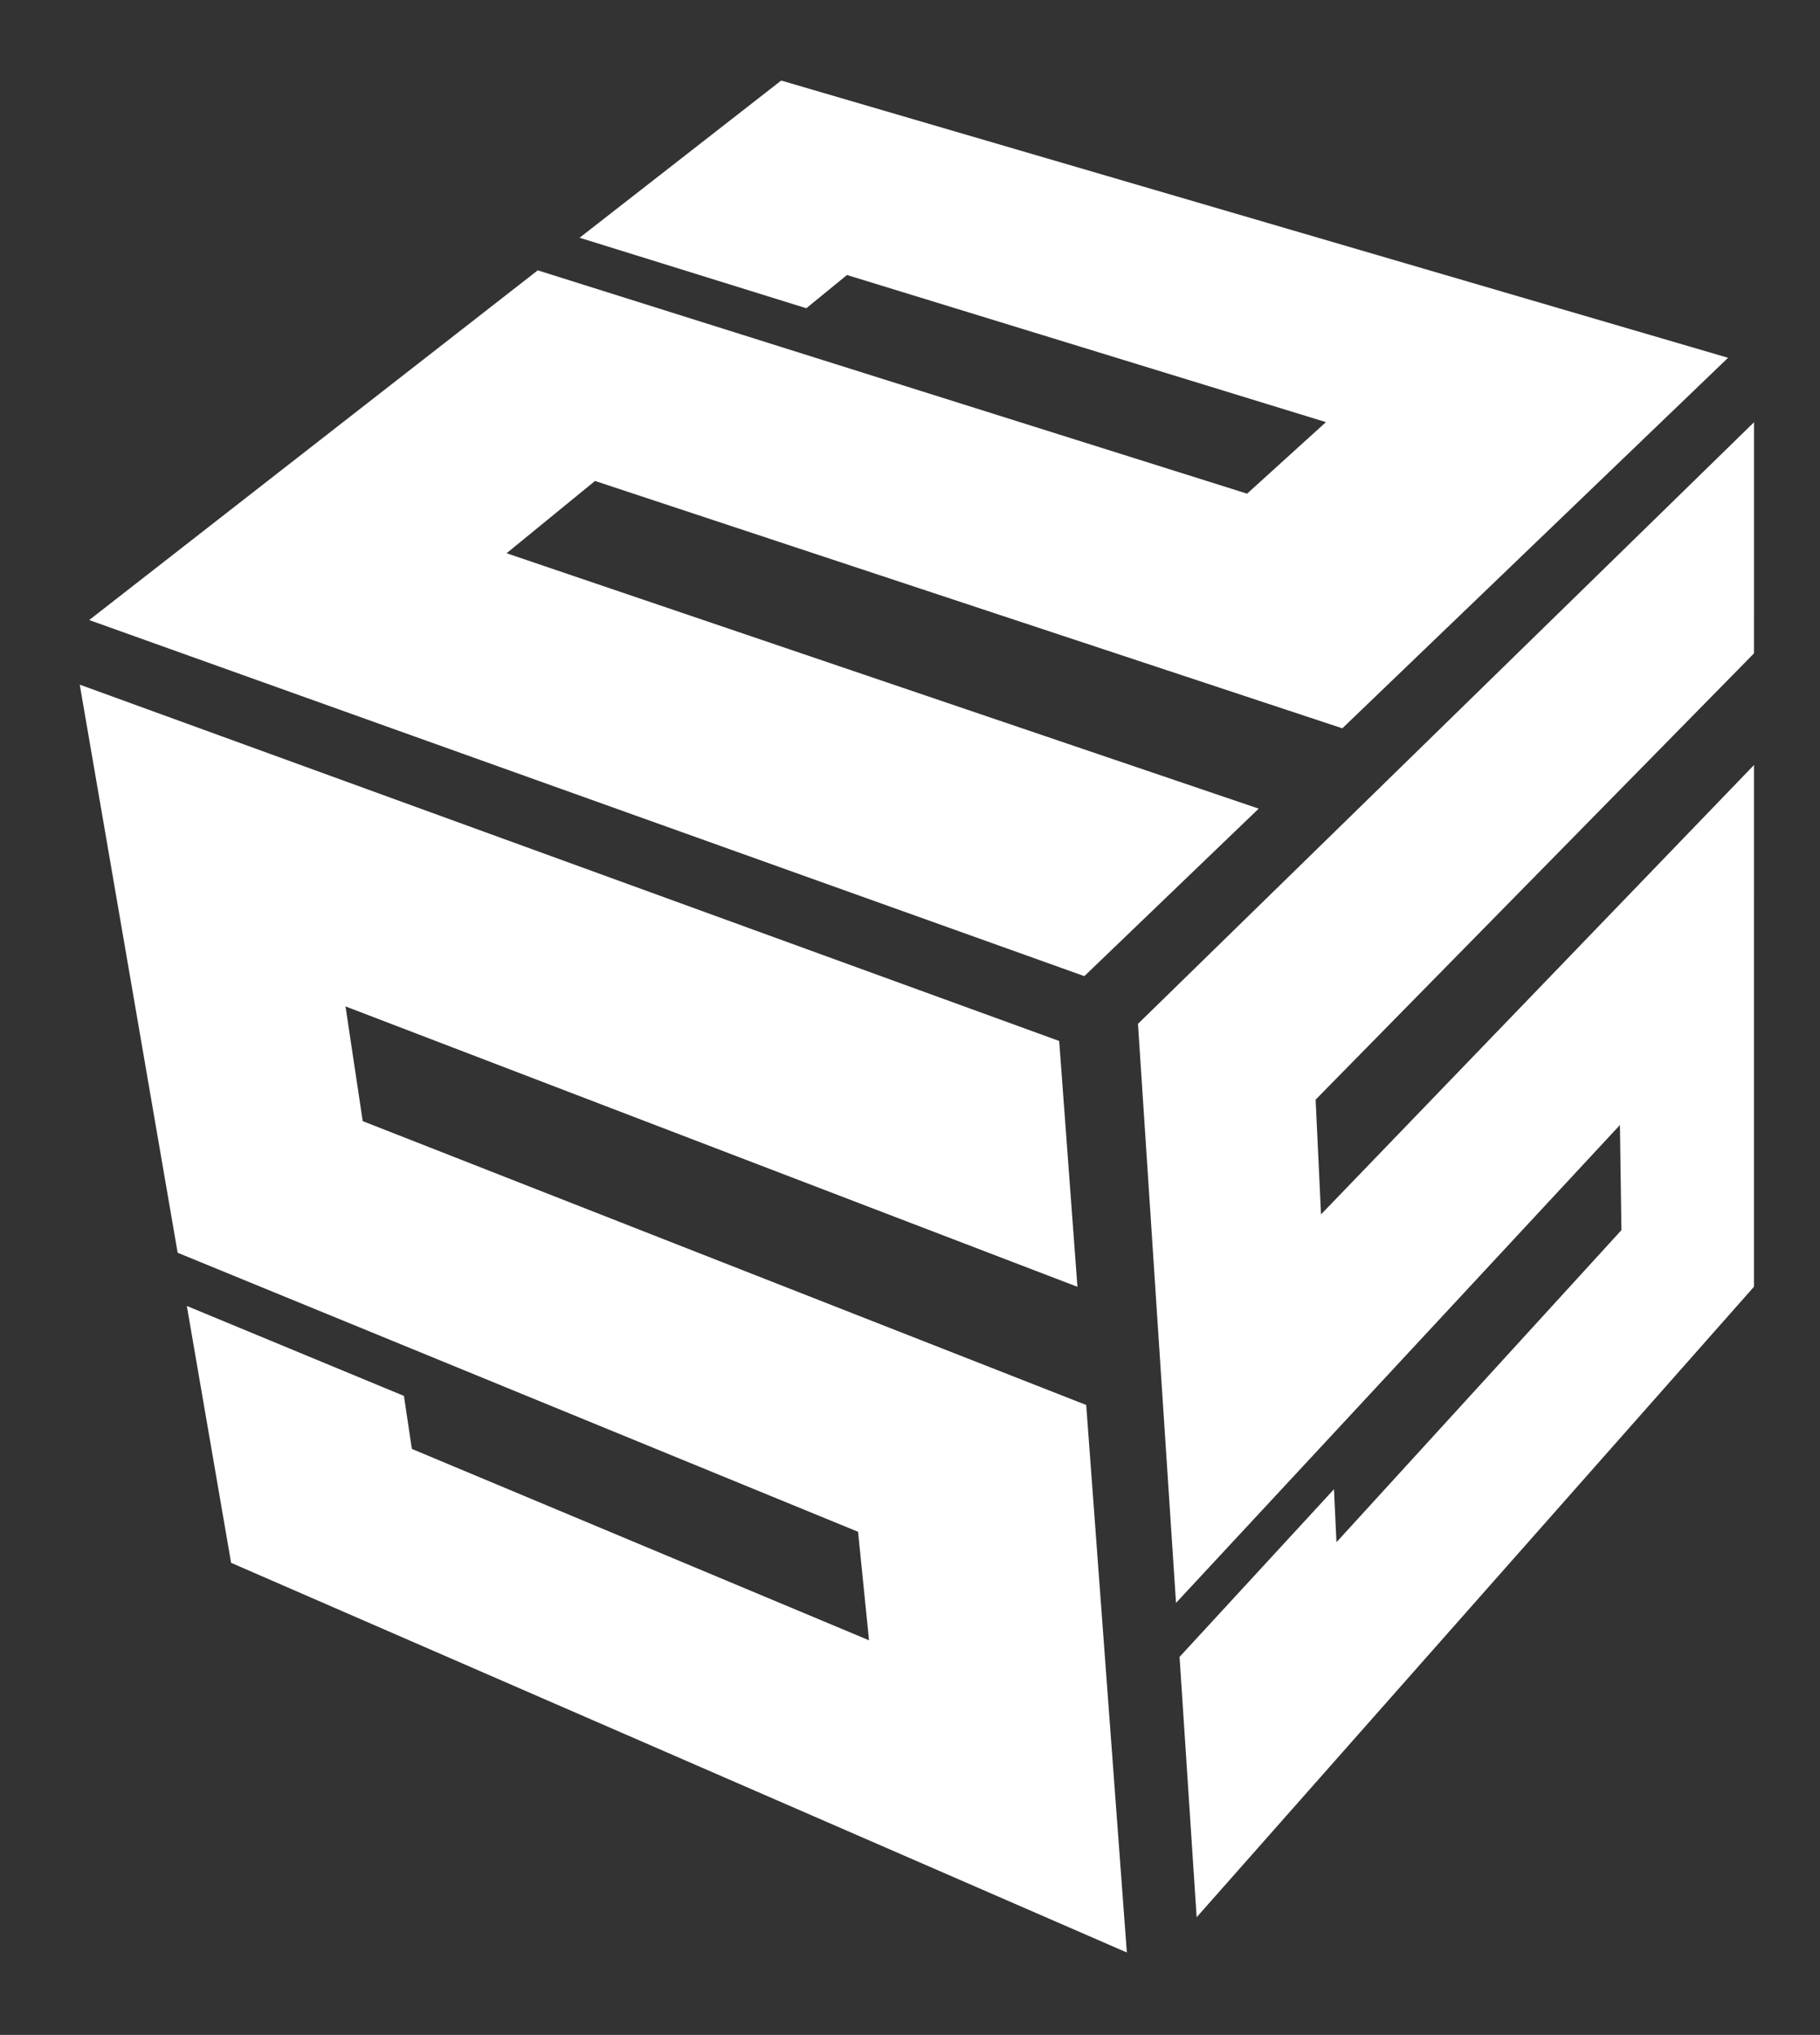 <?xml version="1.0" encoding="UTF-8"?>
<svg id="Layer_1" xmlns="http://www.w3.org/2000/svg" version="1.1" viewBox="0 0 867 969.25">
  <rect x="0" y="0" width="867" height="969.25" fill="#333333" stroke="none"/>
  <!-- Generator: Adobe Illustrator 29.1.0, SVG Export Plug-In . SVG Version: 2.1.0 Build 142)  -->
  <defs>
    <style>
      .st0 {
        fill: #fff;
      }
    </style>
  </defs>
  <polyline class="st0" points="823.21 170.42 372.14 38.37 276.1 113.24 384.11 146.82 403.47 130.99 631.64 201.07 594.08 235.14 256.17 128.77 42.49 295.34 516.55 464.95 599.61 385.17 241.32 263.52 283.45 229.09 639.45 346.91 823.21 170.42"/>
  <polyline class="st0" points="570.05 913.22 835.55 612.89 835.56 364.39 629.3 578.44 626.73 523.77 835.56 311.21 835.57 201.12 542.1 487.68 560.22 763.5 771.69 535.87 772.41 585.93 636.66 734.58 635.47 709.35 561.91 789.22 570.05 913.22"/>
  <polyline class="st0" points="110.09 744.4 536.8 930.01 517.44 669.22 172.79 534.01 164.59 479.37 513.26 612.93 504.57 495.84 37.99 326.11 84.63 596.71 408.76 729.62 413.98 781.3 196.2 690.14 192.42 664.9 89 622.05 110.09 744.4"/>
</svg>